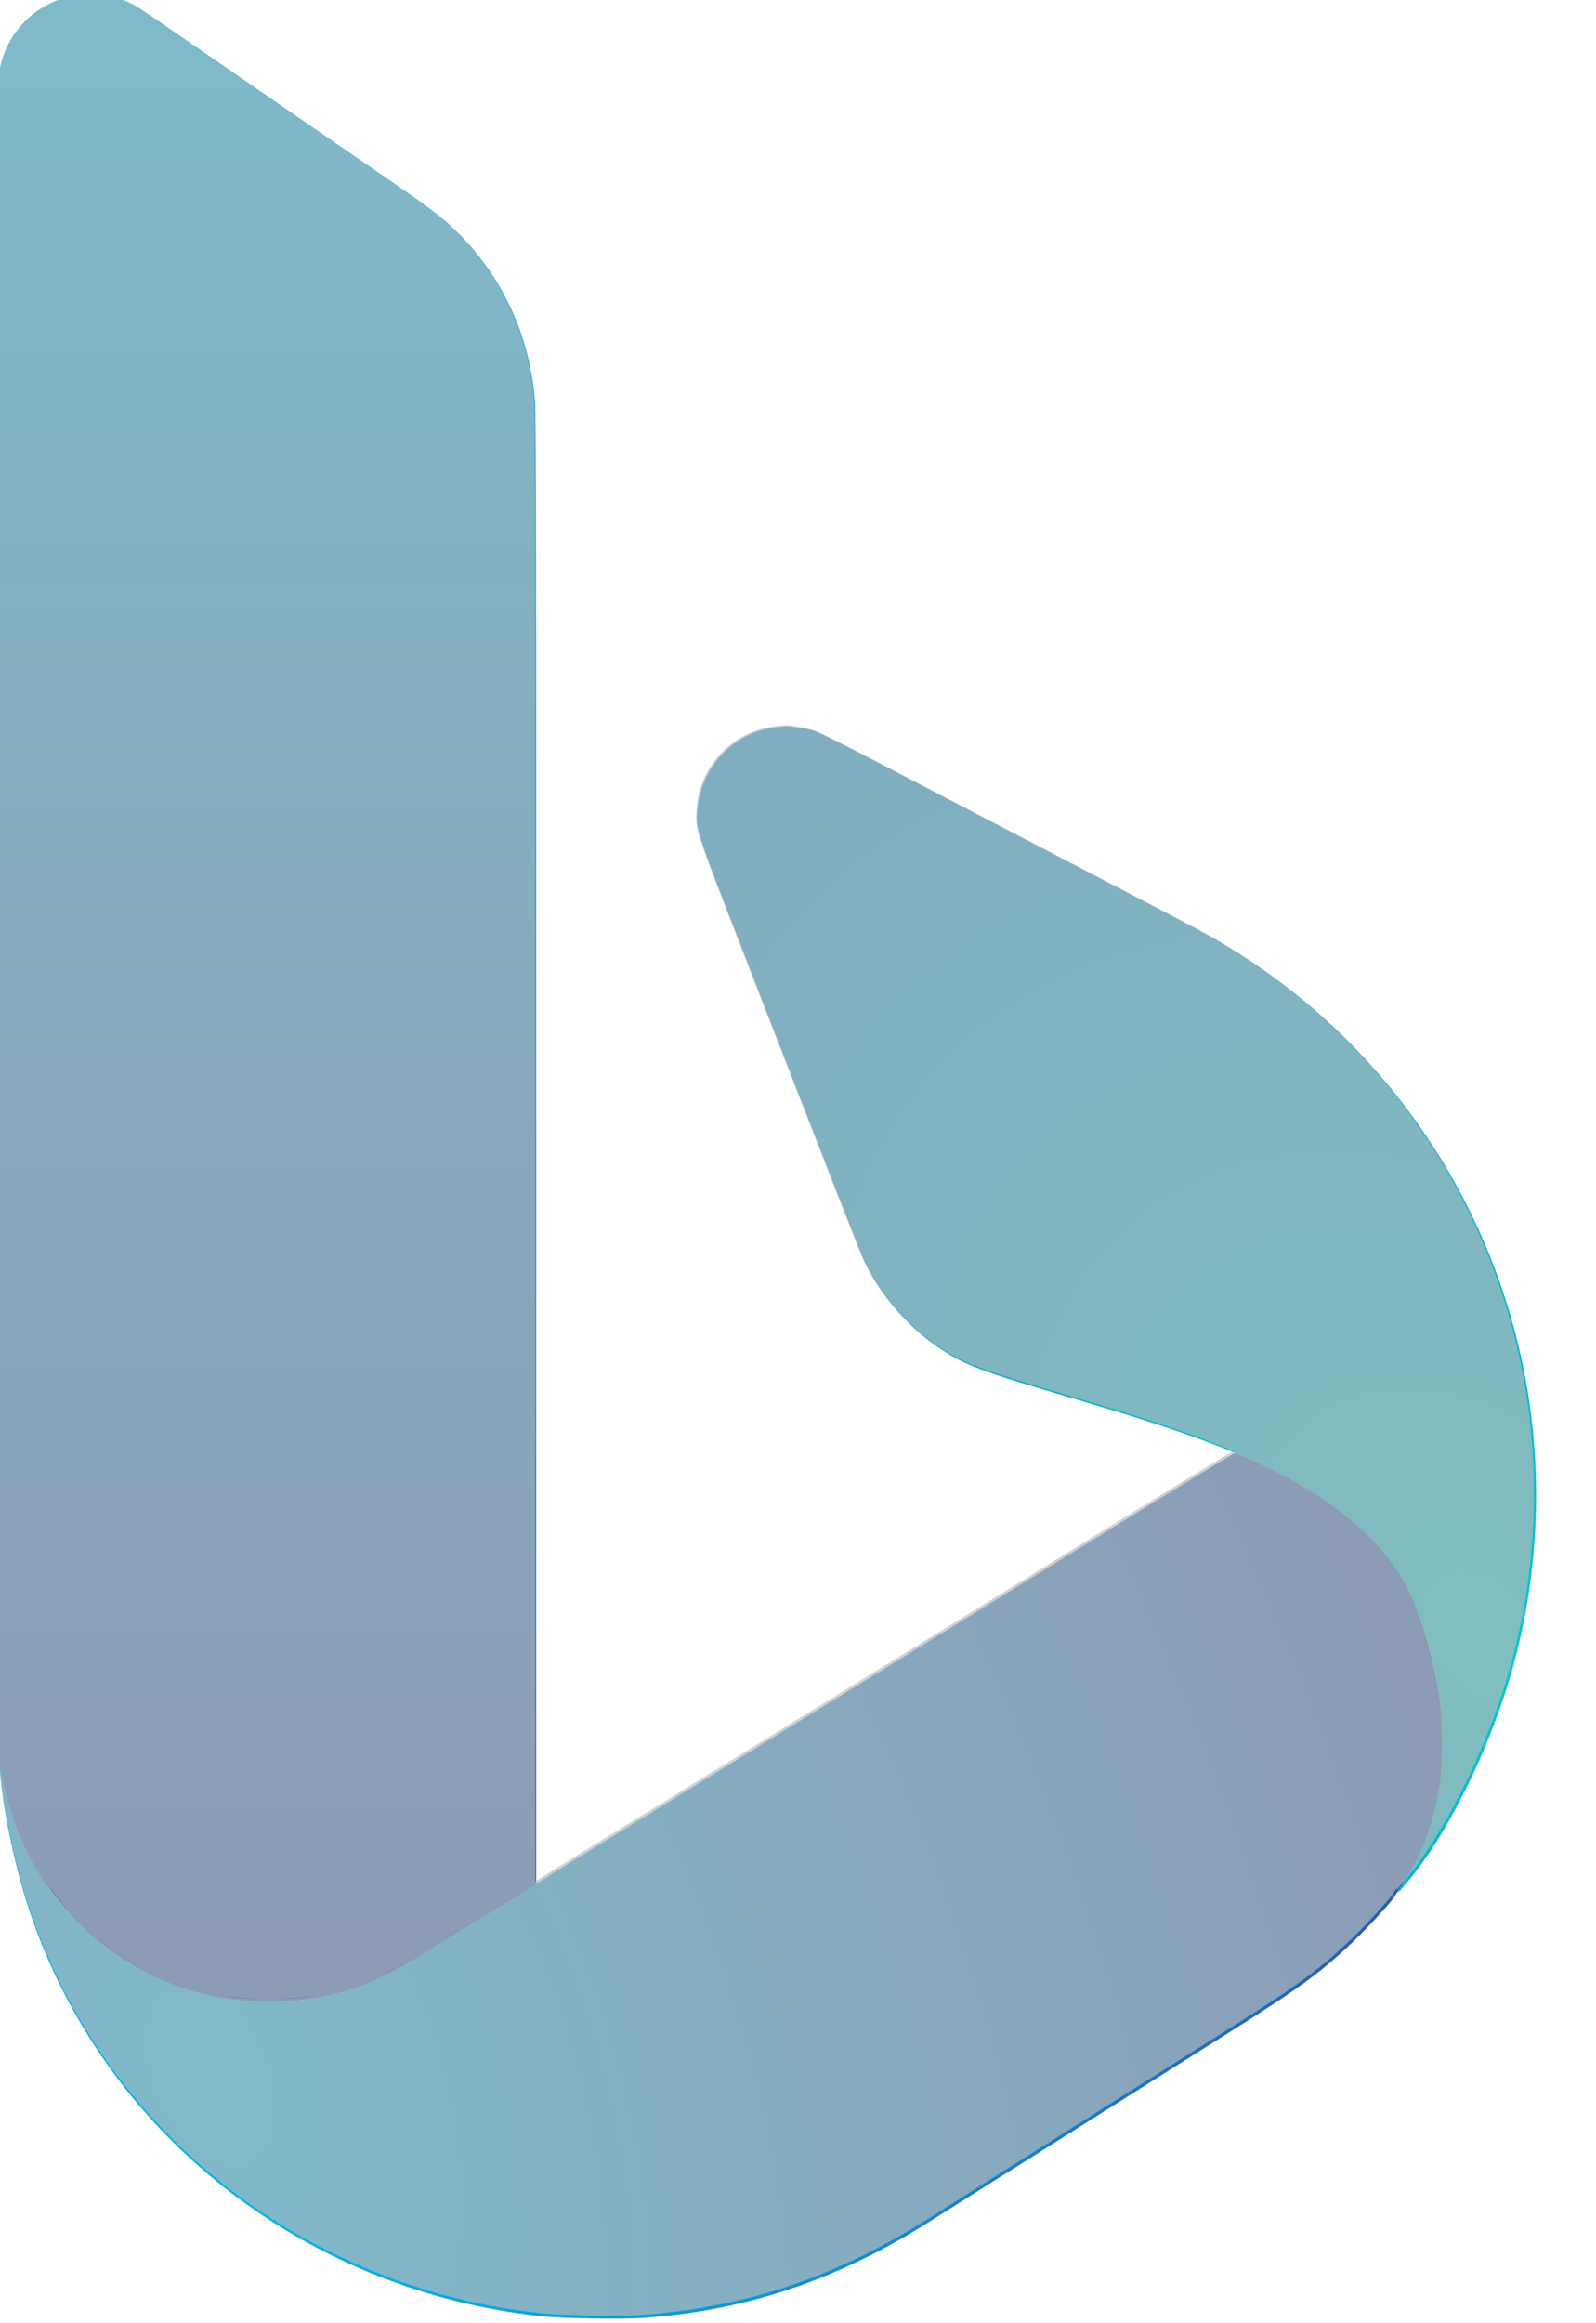<?xml version="1.0" encoding="UTF-8" standalone="no"?>
<!DOCTYPE svg PUBLIC "-//W3C//DTD SVG 1.1//EN" "http://www.w3.org/Graphics/SVG/1.1/DTD/svg11.dtd">
<svg width="100%" height="100%" viewBox="0 0 22 32" version="1.1" xmlns="http://www.w3.org/2000/svg" xmlns:xlink="http://www.w3.org/1999/xlink" xml:space="preserve" xmlns:serif="http://www.serif.com/" style="fill-rule:evenodd;clip-rule:evenodd;stroke-linejoin:round;stroke-miterlimit:2;">
    <g transform="matrix(1,0,0,1,-469.384,-262.922)">
        <g transform="matrix(0.375,0,0,1,0,0)">
            <g transform="matrix(0.451,0,0,0.169,748.838,169.894)">
                <g>
                    <g transform="matrix(0.185,0,0,0.185,1114.86,550)">
                        <path d="M342.444,322.924C323.57,325.117 309.176,340.445 307.838,359.775C307.261,368.104 307.442,368.669 326.321,417.25C369.273,527.78 379.679,554.382 381.429,558.126C385.669,567.193 391.631,575.723 399.08,583.379C404.796,589.254 408.566,592.413 414.942,596.672C426.148,604.156 431.709,606.225 475.314,619.136C517.79,631.713 540.996,640.072 560.993,649.997C586.899,662.855 604.974,677.481 616.407,694.835C624.61,707.287 631.875,729.616 635.036,752.093C636.272,760.879 636.28,780.301 635.051,788.244C632.384,805.483 627.057,819.929 618.908,832.018C614.574,838.447 616.082,837.371 622.383,829.536C640.215,807.365 658.38,769.472 667.649,735.11C678.866,693.523 680.392,648.866 672.04,606.599C655.775,524.29 603.814,453.257 530.632,413.289C526.034,410.777 508.52,401.597 484.776,389.252C481.173,387.378 476.26,384.813 473.858,383.552C471.456,382.29 466.543,379.725 462.94,377.852C459.337,375.979 448.965,370.575 439.891,365.844C430.817,361.112 420.664,355.818 417.328,354.079C407.159,348.777 400.336,345.215 395.249,342.552C371.721,330.235 361.762,325.256 358.923,324.392C355.945,323.486 348.38,322.323 346.482,322.479C346.082,322.512 344.265,322.712 342.444,322.924Z" style="fill:url(#_Radial1);"/>
                    </g>
                    <g transform="matrix(0.185,0,0,0.185,1114.86,550)">
                        <path d="M393.737,735.544C392.433,736.316 390.603,737.434 389.669,738.027C388.734,738.621 386.66,739.91 385.059,740.893C379.182,744.5 363.552,754.131 350.121,762.422C341.294,767.871 339.984,768.683 328.771,775.642C324.767,778.126 320.509,780.744 319.308,781.46C318.107,782.176 312.976,785.336 307.905,788.482C302.834,791.627 293.991,797.087 288.253,800.614C282.515,804.14 272.252,810.471 265.447,814.682C258.641,818.892 249.688,824.413 245.552,826.95C241.415,829.486 237.594,831.936 237.06,832.394C236.267,833.074 199.475,855.865 181.014,867.112C166.993,875.653 150.773,881.366 134.169,883.61C126.439,884.654 111.811,884.658 104.103,883.616C83.202,880.794 63.948,872.999 47.458,860.687C40.989,855.857 28.812,843.689 24.156,837.403C13.185,822.592 6.088,806.705 2.413,788.729C1.567,784.592 0.767,781.099 0.635,780.965C0.292,780.618 0.912,786.867 2.032,795.037C3.196,803.534 5.676,815.824 8.348,826.335C29.023,907.68 87.856,973.842 167.5,1005.32C190.434,1014.38 213.577,1020.09 238.758,1022.89C248.22,1023.95 275.003,1024.37 284.878,1023.62C330.165,1020.19 369.597,1006.86 410.049,981.295C413.652,979.018 420.421,974.75 425.091,971.809C429.762,968.869 435.657,965.131 438.193,963.504C440.728,961.876 443.785,959.953 444.986,959.231C446.187,958.508 448.589,956.999 450.324,955.876C452.059,954.754 459.483,950.058 466.822,945.441L496.17,926.904L506.247,920.539L506.61,920.31L507.72,919.609L508.248,919.275L515.667,914.589L541.307,898.394C573.977,877.865 583.719,870.658 598.897,855.79C605.225,849.593 614.765,839.013 615.239,837.67C615.335,837.397 617.031,834.781 619.007,831.857C627.039,819.972 632.395,805.413 635.051,788.244C636.28,780.301 636.272,760.879 635.036,752.093C632.647,735.106 627.219,715.838 621.367,703.569C611.77,683.451 591.326,665.171 561.957,650.449C553.848,646.384 545.474,642.664 544.539,642.713C544.096,642.736 516.766,659.441 483.806,679.837C450.846,700.233 422.24,717.936 420.239,719.178C418.237,720.421 414.798,722.522 412.596,723.846L393.737,735.544Z" style="fill:url(#_Radial2);fill-rule:nonzero;"/>
                    </g>
                    <g transform="matrix(0.185,0,0,0.185,1114.86,550)">
                        <path d="M0.141,637.697L0.282,779.752L2.121,788.001C7.87,813.792 17.831,832.387 35.148,849.658C43.293,857.782 49.522,862.68 58.349,867.903C77.026,878.956 97.128,884.409 119.146,884.399C142.207,884.387 162.156,878.635 182.713,866.07C186.182,863.95 199.775,855.581 212.919,847.472L236.817,832.729L236.817,495.643L236.81,341.457C236.805,243.089 236.625,184.67 236.314,180.087C234.354,151.286 222.309,124.809 202.055,104.782C195.839,98.636 190.528,94.531 174.706,83.643C166.833,78.224 152.421,68.299 142.68,61.586C132.939,54.873 116.89,43.814 107.015,37.009C97.14,30.206 83.056,20.499 75.717,15.439C60.427,4.897 59.231,4.163 54.609,2.51C48.597,0.359 42.226,-0.431 36.17,0.223C18.516,2.13 4.385,14.876 0.711,32.204C0.14,34.9 0.034,70.779 0.027,265.516L0.019,495.643L0,495.643L0.141,637.697Z" style="fill:url(#_Linear3);fill-rule:nonzero;"/>
                    </g>
                    <g transform="matrix(1,0,0,1,-787.075,0)">
                        <clipPath id="_clip4">
                            <path d="M1902.04,694.298L1901.98,694.063L1901.96,667.818L1901.93,641.572L1901.93,641.572L1901.94,599.055C1901.94,563.077 1901.96,556.448 1902.06,555.95C1902.74,552.748 1905.35,550.393 1908.61,550.041C1909.73,549.92 1910.91,550.066 1912.02,550.464C1912.87,550.769 1913.1,550.905 1915.92,552.852C1917.28,553.787 1919.88,555.581 1921.7,556.838C1923.53,558.095 1926.49,560.138 1928.29,561.378C1930.09,562.619 1932.75,564.452 1934.21,565.453C1937.13,567.465 1938.11,568.223 1939.26,569.359C1943,573.059 1945.23,577.951 1945.59,583.272C1945.65,584.119 1945.68,594.912 1945.68,613.086L1945.68,641.572L1945.68,703.821C1945.71,703.804 1945.72,703.794 1945.73,703.789C1945.83,703.704 1946.53,703.252 1947.3,702.783C1948.06,702.314 1949.72,701.294 1950.97,700.517C1952.23,699.739 1954.13,698.569 1955.19,697.917C1956.25,697.266 1957.88,696.257 1958.82,695.676C1959.76,695.095 1960.7,694.511 1960.92,694.379C1961.15,694.246 1961.93,693.763 1962.67,693.304C1964.74,692.018 1964.99,691.868 1966.62,690.861C1969.1,689.329 1971.99,687.55 1973.07,686.884C1973.37,686.702 1973.75,686.464 1973.92,686.354C1974.1,686.245 1974.43,686.038 1974.68,685.895L1978.16,683.734C1978.57,683.49 1979.2,683.101 1979.57,682.872C1979.94,682.642 1985.23,679.372 1991.32,675.603C1997.41,671.835 2002.46,668.749 2002.54,668.744C2002.58,668.742 2002.69,668.778 2002.87,668.844C1999.7,667.496 1995.77,666.172 1989.75,664.388C1981.69,662.003 1980.66,661.621 1978.59,660.238C1977.41,659.451 1976.72,658.868 1975.66,657.782C1974.29,656.368 1973.18,654.792 1972.4,653.117C1972.08,652.425 1970.16,647.51 1962.22,627.089C1958.73,618.113 1958.7,618.009 1958.81,616.47C1959.05,612.899 1961.71,610.067 1965.2,609.662C1965.54,609.623 1965.87,609.586 1965.94,609.58C1966.3,609.551 1967.69,609.766 1968.24,609.933C1968.77,610.093 1970.61,611.013 1974.96,613.288C1975.89,613.78 1977.15,614.438 1979.03,615.418C1979.65,615.739 1981.53,616.717 1983.2,617.591C1984.88,618.466 1986.8,619.464 1987.46,619.81C1988.13,620.156 1989.04,620.63 1989.48,620.863C1989.92,621.096 1990.83,621.57 1991.5,621.916C1995.88,624.197 1999.12,625.893 1999.97,626.357C2013.49,633.741 2023.09,646.865 2026.09,662.072C2027.64,669.881 2027.36,678.132 2025.28,685.815C2023.57,692.164 2020.21,699.165 2016.92,703.261C2015.76,704.708 2015.48,704.907 2016.28,703.719C2016.39,703.558 2016.49,703.393 2016.6,703.227C2016.5,703.384 2016.4,703.538 2016.3,703.69C2015.93,704.23 2015.62,704.713 2015.6,704.764C2015.51,705.012 2013.75,706.967 2012.58,708.111C2009.78,710.858 2007.98,712.19 2001.94,715.983L1997.2,718.975L1995.83,719.841L1995.73,719.902L1995.53,720.032L1995.46,720.074L1993.6,721.25L1988.18,724.675C1986.82,725.528 1985.45,726.396 1985.13,726.603C1984.81,726.81 1984.37,727.089 1984.14,727.223C1983.92,727.356 1983.36,727.711 1982.89,728.012C1982.42,728.313 1981.33,729.003 1980.47,729.547C1979.61,730.09 1978.36,730.878 1977.69,731.299C1970.22,736.022 1962.93,738.485 1954.56,739.119C1952.74,739.257 1947.79,739.18 1946.04,738.984C1941.39,738.467 1937.11,737.412 1932.88,735.738C1918.16,729.922 1907.29,717.698 1903.47,702.669C1902.98,700.728 1902.52,698.457 1902.31,696.887C1902.12,695.512 1902.01,694.431 1902.04,694.298ZM1942.38,705.892L1941.27,706.575C1938.84,708.073 1936.33,709.619 1935.69,710.011C1937.55,708.872 1940.25,707.211 1942.38,705.892ZM1935.67,710.024C1934.69,710.62 1933.72,711.133 1932.75,711.566C1933.66,711.169 1934.54,710.713 1935.37,710.203C1935.47,710.145 1935.57,710.085 1935.67,710.024ZM1927.95,713.05C1926.66,713.283 1925.33,713.396 1923.94,713.397C1924.98,713.396 1926.01,713.348 1926.72,713.251C1927.13,713.196 1927.54,713.128 1927.95,713.05ZM1923.92,713.397C1922.49,713.396 1921.1,713.27 1919.75,713.018C1920.22,713.11 1920.69,713.188 1921.16,713.252C1921.87,713.348 1922.89,713.396 1923.92,713.397ZM1913.7,710.903C1913.37,710.728 1913.04,710.543 1912.71,710.349C1911.54,709.656 1910.61,708.993 1909.63,708.118C1910.03,708.478 1910.4,708.79 1910.7,709.016C1911.65,709.727 1912.65,710.357 1913.7,710.903ZM1907.66,706.183C1906.95,705.408 1906.31,704.613 1905.74,703.784C1905.95,704.097 1906.17,704.407 1906.39,704.714C1906.69,705.11 1907.14,705.632 1907.66,706.183ZM1903.46,699.426C1903.2,698.762 1902.98,698.071 1902.77,697.348C1902.97,698.057 1903.2,698.749 1903.46,699.426ZM2008.42,671.642C2010.55,672.935 2012.36,674.346 2013.8,675.847C2012.36,674.333 2010.57,672.939 2008.42,671.642ZM2017.7,682.413C2018.38,684.418 2018.95,686.786 2019.26,688.953C2018.93,686.664 2018.38,684.384 2017.7,682.413Z"/>
                        </clipPath>
                        <g clip-path="url(#_clip4)">
                            <rect x="1887.08" y="540" width="155" height="220" style="fill:rgb(186,186,186);fill-opacity:0.69;"/>
                        </g>
                    </g>
                </g>
            </g>
        </g>
    </g>
    <defs>
        <radialGradient id="_Radial1" cx="0" cy="0" r="1" gradientUnits="userSpaceOnUse" gradientTransform="matrix(-346.463,-399.84,287.703,-249.295,654.126,722.251)"><stop offset="0" style="stop-color:rgb(0,202,204);stop-opacity:1"/><stop offset="1" style="stop-color:rgb(4,143,206);stop-opacity:1"/></radialGradient>
        <radialGradient id="_Radial2" cx="0" cy="0" r="1" gradientUnits="userSpaceOnUse" gradientTransform="matrix(526.002,-225.395,375.628,876.6,88.818,915.135)"><stop offset="0" style="stop-color:rgb(0,187,236);stop-opacity:1"/><stop offset="1" style="stop-color:rgb(39,86,169);stop-opacity:1"/></radialGradient>
        <linearGradient id="_Linear3" x1="0" y1="0" x2="1" y2="0" gradientUnits="userSpaceOnUse" gradientTransform="matrix(5.41538e-14,884.399,-884.399,5.41538e-14,118.409,0)"><stop offset="0" style="stop-color:rgb(0,187,236);stop-opacity:1"/><stop offset="1" style="stop-color:rgb(39,86,169);stop-opacity:1"/></linearGradient>
    </defs>
</svg>
